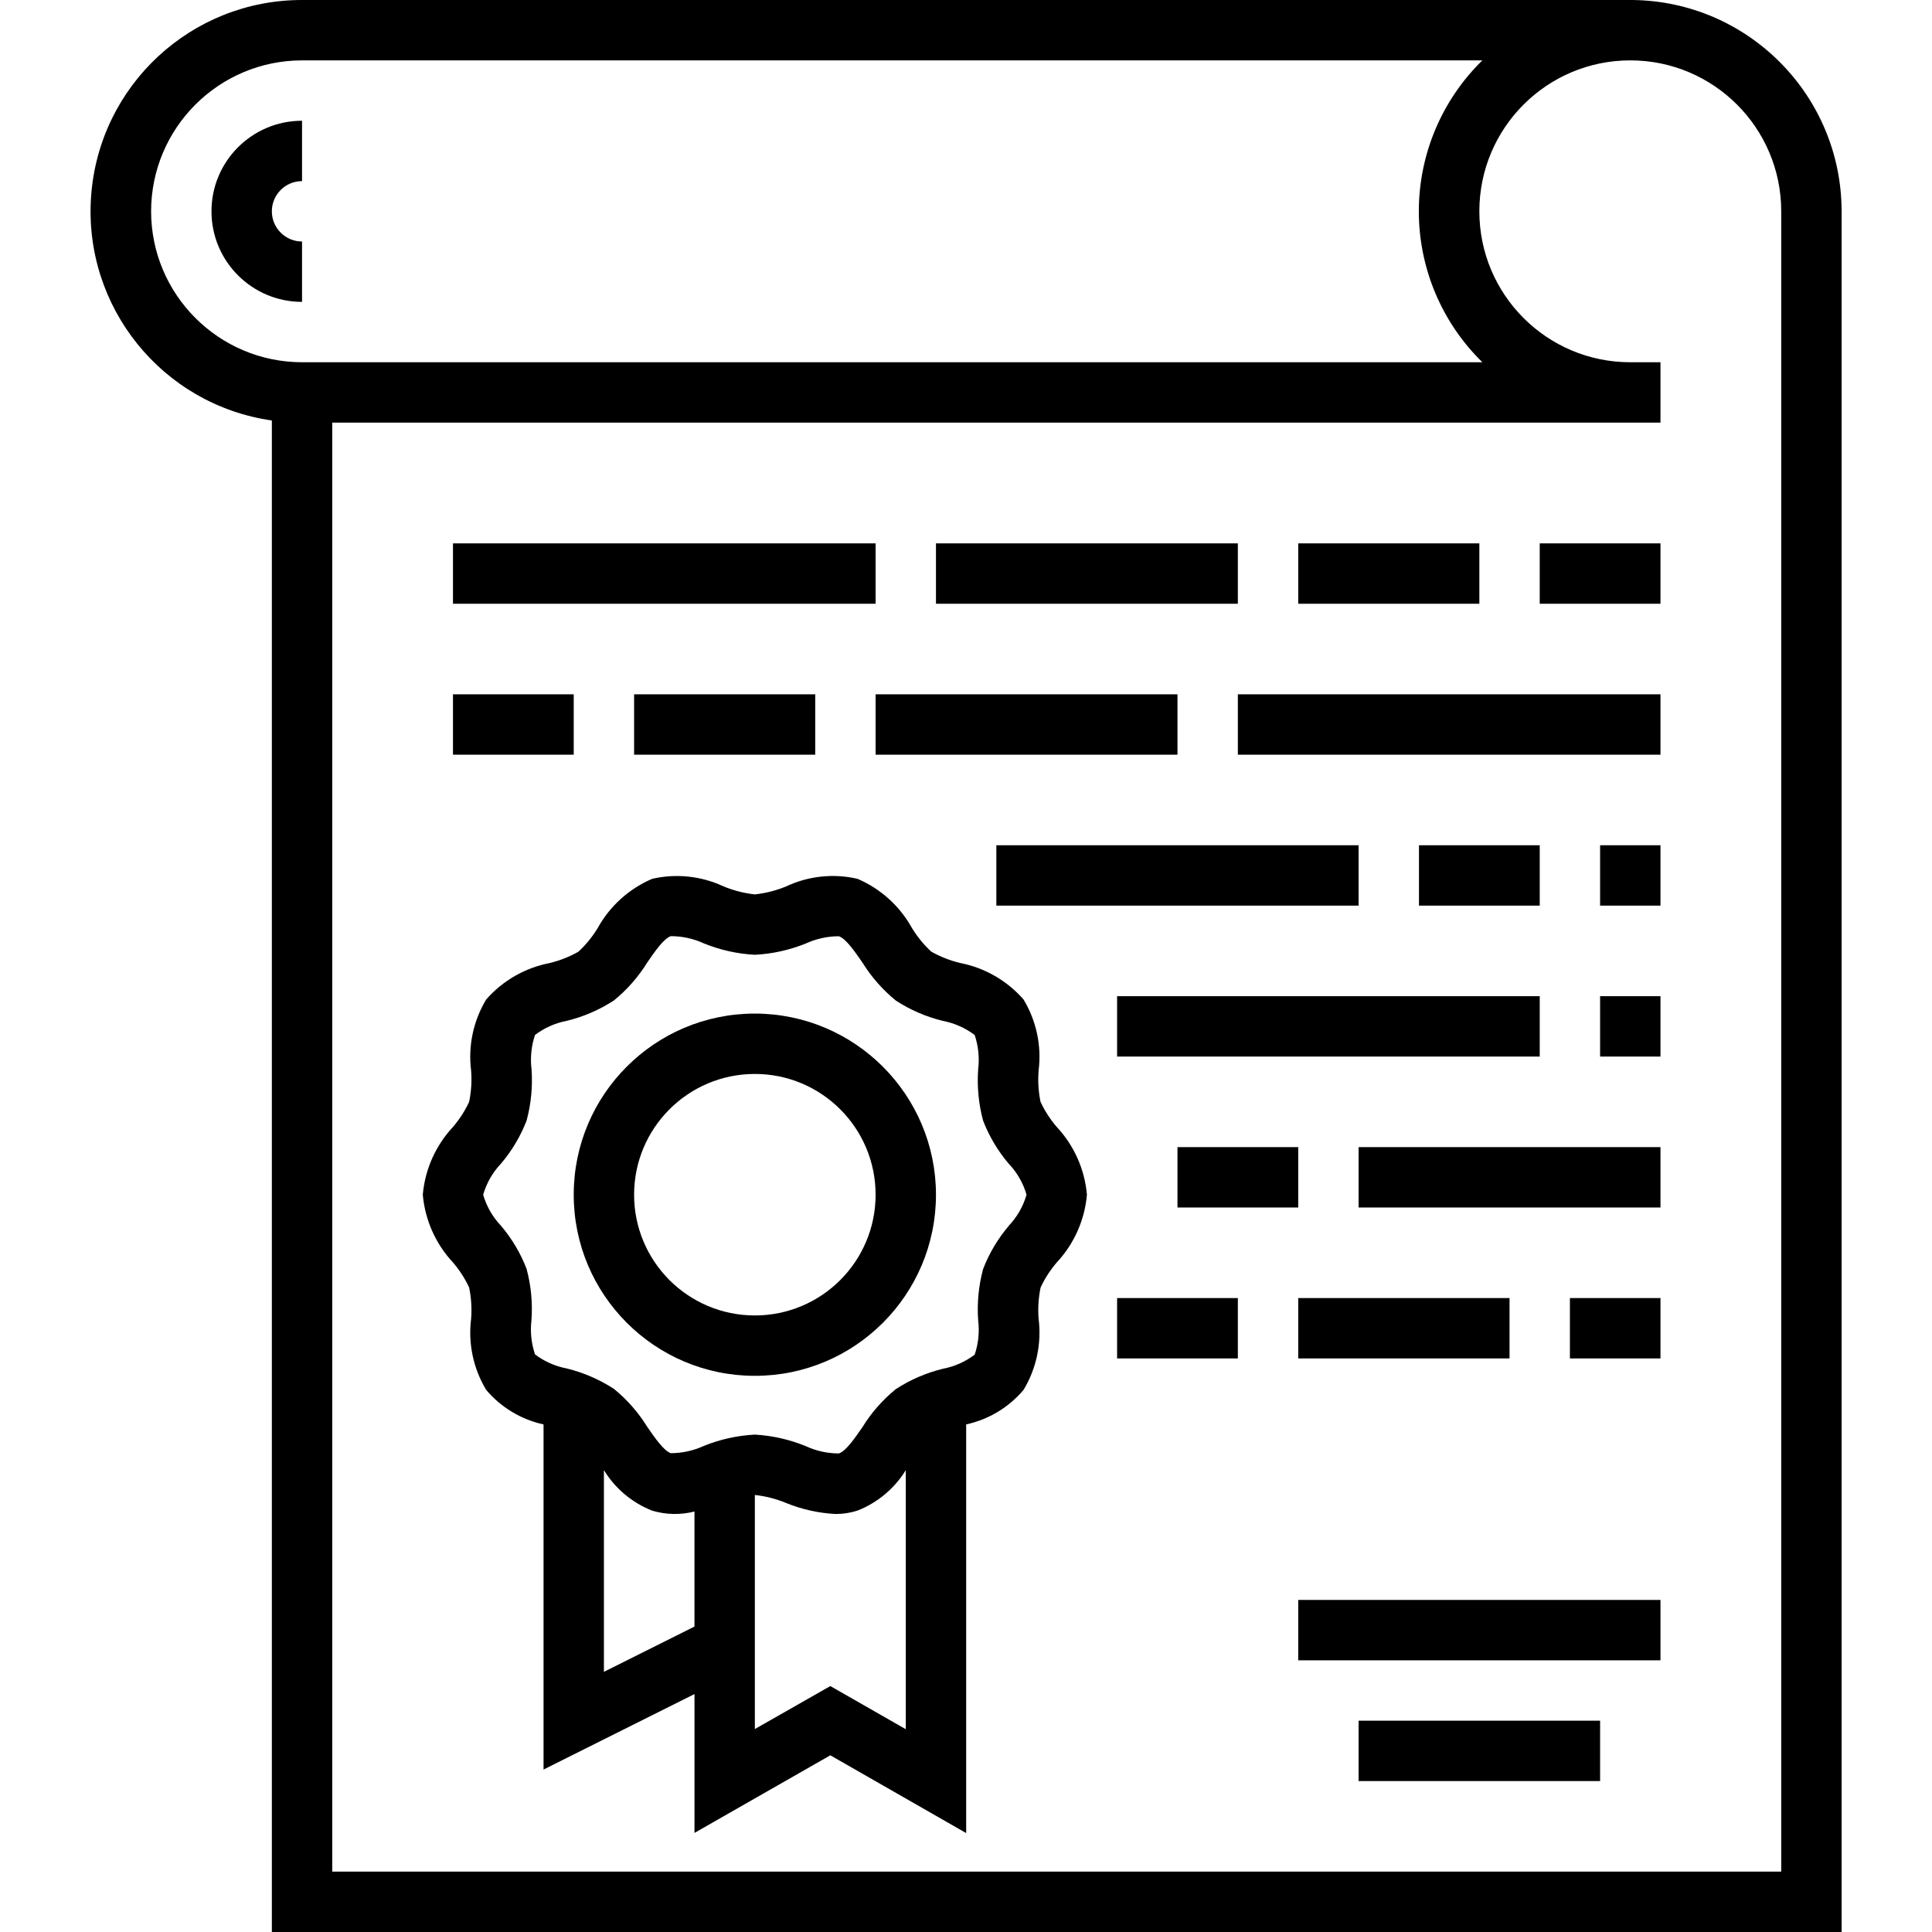 <svg xmlns="http://www.w3.org/2000/svg" height="512pt" viewBox="-24 0 512 512" width="512pt"><path d="m416.043 160h-32v-16h32zm-48 0h-48v-16h48zm-64 0h-80v-16h80zm-96 0h-112v-16h112zm0 0"></path><path d="m416.043 200h-112v-16h112zm-128 0h-80v-16h80zm-96 0h-48v-16h48zm-64 0h-32v-16h32zm0 0"></path><path d="m416.043 240h-16v-16h16zm-32 0h-32v-16h32zm-48 0h-96v-16h96zm0 0"></path><path d="m416.043 280h-16v-16h16zm-32 0h-112v-16h112zm0 0"></path><path d="m416.043 320h-80v-16h80zm-96 0h-32v-16h32zm0 0"></path><path d="m416.043 360h-24v-16h24zm-40 0h-56v-16h56zm-72 0h-32v-16h32zm0 0"></path><path d="m336.043 456h64v16h-64zm0 0"></path><path d="m320.043 424h96v16h-96zm0 0"></path><path d="m56.043 80c-13.254 0-24-10.746-24-24s10.746-24 24-24v16c-4.418 0-8 3.582-8 8s3.582 8 8 8zm0 0"></path><path d="m408.539 0h-352.496c-29.387-.023-53.793 22.676-55.898 51.988-2.105 29.316 18.809 55.27 47.898 59.445v400.566h416v-456c-.031-30.723-24.781-55.691-55.504-56zm-392.496 56c.027-22.082 17.922-39.973 40-40h312.801c-10.77 10.523-16.84 24.945-16.84 40s6.07 29.477 16.84 40h-312.801c-22.078-.027-39.973-17.918-40-40zm432 440h-384v-384h352v-16h-8c-22.09 0-40-17.91-40-40s17.91-40 40-40c22.094 0 40 17.91 40 40zm0 0"></path><path d="m251.75 292c-.562-2.734-.73-5.535-.504-8.32.816-6.539-.594-13.164-4-18.809-4.371-5-10.281-8.402-16.801-9.672-2.68-.641-5.254-1.652-7.648-3.008-1.988-1.836-3.711-3.941-5.121-6.254-3.223-5.832-8.305-10.422-14.43-13.043-6.355-1.469-13.02-.758-18.922 2.016-2.645 1.094-5.434 1.805-8.281 2.113-2.844-.309-5.633-1.02-8.277-2.113-5.906-2.766-12.566-3.473-18.922-2.016-6.145 2.621-11.234 7.223-14.465 13.074-1.406 2.312-3.125 4.418-5.109 6.254-2.402 1.355-4.977 2.367-7.656 3.008-6.504 1.266-12.402 4.656-16.77 9.641-3.406 5.645-4.816 12.27-4 18.809.223 2.785.047 5.59-.52 8.328-1.117 2.398-2.555 4.633-4.281 6.641-4.598 4.926-7.414 11.246-8 17.961.586 6.711 3.402 13.035 8 17.957 1.723 2.008 3.164 4.238 4.281 6.633.566 2.738.742 5.543.52 8.328-.816 6.543.59 13.172 4 18.816 3.926 4.637 9.266 7.852 15.199 9.145v91.457l40-20v36.797l36-20.566 36 20.609v-108.297c5.938-1.293 11.277-4.508 15.203-9.145 3.406-5.645 4.812-12.273 4-18.816-.223-2.785-.047-5.59.52-8.328 1.117-2.395 2.559-4.625 4.277-6.633 4.602-4.922 7.418-11.246 8-17.957-.582-6.715-3.398-13.035-8-17.961-1.73-2.008-3.176-4.246-4.293-6.648zm-91.707 139.055-24 12v-53.453c2.984 4.879 7.48 8.648 12.801 10.742 3.645 1.082 7.516 1.16 11.199.223zm56 27.203-20-11.434-20 11.391v-62.031c2.848.312 5.637 1.023 8.281 2.121 4.164 1.691 8.582 2.68 13.07 2.918 1.988.012 3.961-.293 5.852-.902 5.316-2.09 9.809-5.852 12.797-10.719zm27.266-133.355c-2.887 3.391-5.176 7.246-6.777 11.402-1.191 4.426-1.633 9.023-1.305 13.598.375 3.066.059 6.172-.926 9.098-2.492 1.883-5.387 3.164-8.457 3.742-4.418 1.086-8.625 2.906-12.438 5.387-3.504 2.84-6.496 6.254-8.859 10.094-2.062 2.977-4.391 6.352-6.238 6.953-3.023-.004-6.008-.66-8.754-1.93-4.301-1.766-8.867-2.801-13.512-3.062-4.637.238-9.203 1.25-13.512 2.992-2.746 1.262-5.73 1.918-8.75 1.93-1.848-.602-4.184-4-6.242-6.961-2.367-3.836-5.359-7.246-8.855-10.09-3.82-2.477-8.027-4.301-12.445-5.391-3.066-.578-5.957-1.855-8.449-3.727-.988-2.926-1.312-6.031-.945-9.098.332-4.574-.109-9.172-1.305-13.602-1.598-4.152-3.891-8.008-6.773-11.398-2.215-2.324-3.832-5.148-4.723-8.23.895-3.094 2.516-5.926 4.738-8.258 2.883-3.391 5.176-7.246 6.773-11.398 1.195-4.43 1.637-9.027 1.305-13.602-.371-3.059-.055-6.164.93-9.086 2.492-1.883 5.383-3.164 8.449-3.746 4.422-1.082 8.629-2.902 12.445-5.383 3.5-2.844 6.496-6.258 8.863-10.098 2.059-2.977 4.395-6.352 6.234-6.949 3.02 0 6.008.656 8.75 1.918 4.305 1.754 8.871 2.773 13.512 3.016 4.641-.234 9.207-1.246 13.512-2.992 2.746-1.258 5.727-1.91 8.746-1.918 1.848.598 4.191 4 6.246 6.957 2.371 3.836 5.363 7.242 8.859 10.09 3.816 2.48 8.023 4.301 12.445 5.383 3.066.582 5.957 1.863 8.449 3.746.98 2.922 1.301 6.027.926 9.086-.328 4.574.113 9.172 1.305 13.602 1.602 4.156 3.891 8.008 6.777 11.398 2.215 2.324 3.84 5.148 4.734 8.234-.887 3.094-2.512 5.926-4.734 8.254zm0 0"></path><path d="m176.043 268.609c-26.508 0-48 21.488-48 48 0 26.508 21.492 48 48 48 26.512 0 48-21.492 48-48-.031-26.5-21.5-47.969-48-48zm0 80c-17.672 0-32-14.328-32-32 0-17.676 14.328-32 32-32 17.676 0 32 14.324 32 32 0 17.672-14.324 32-32 32zm0 0"></path></svg>